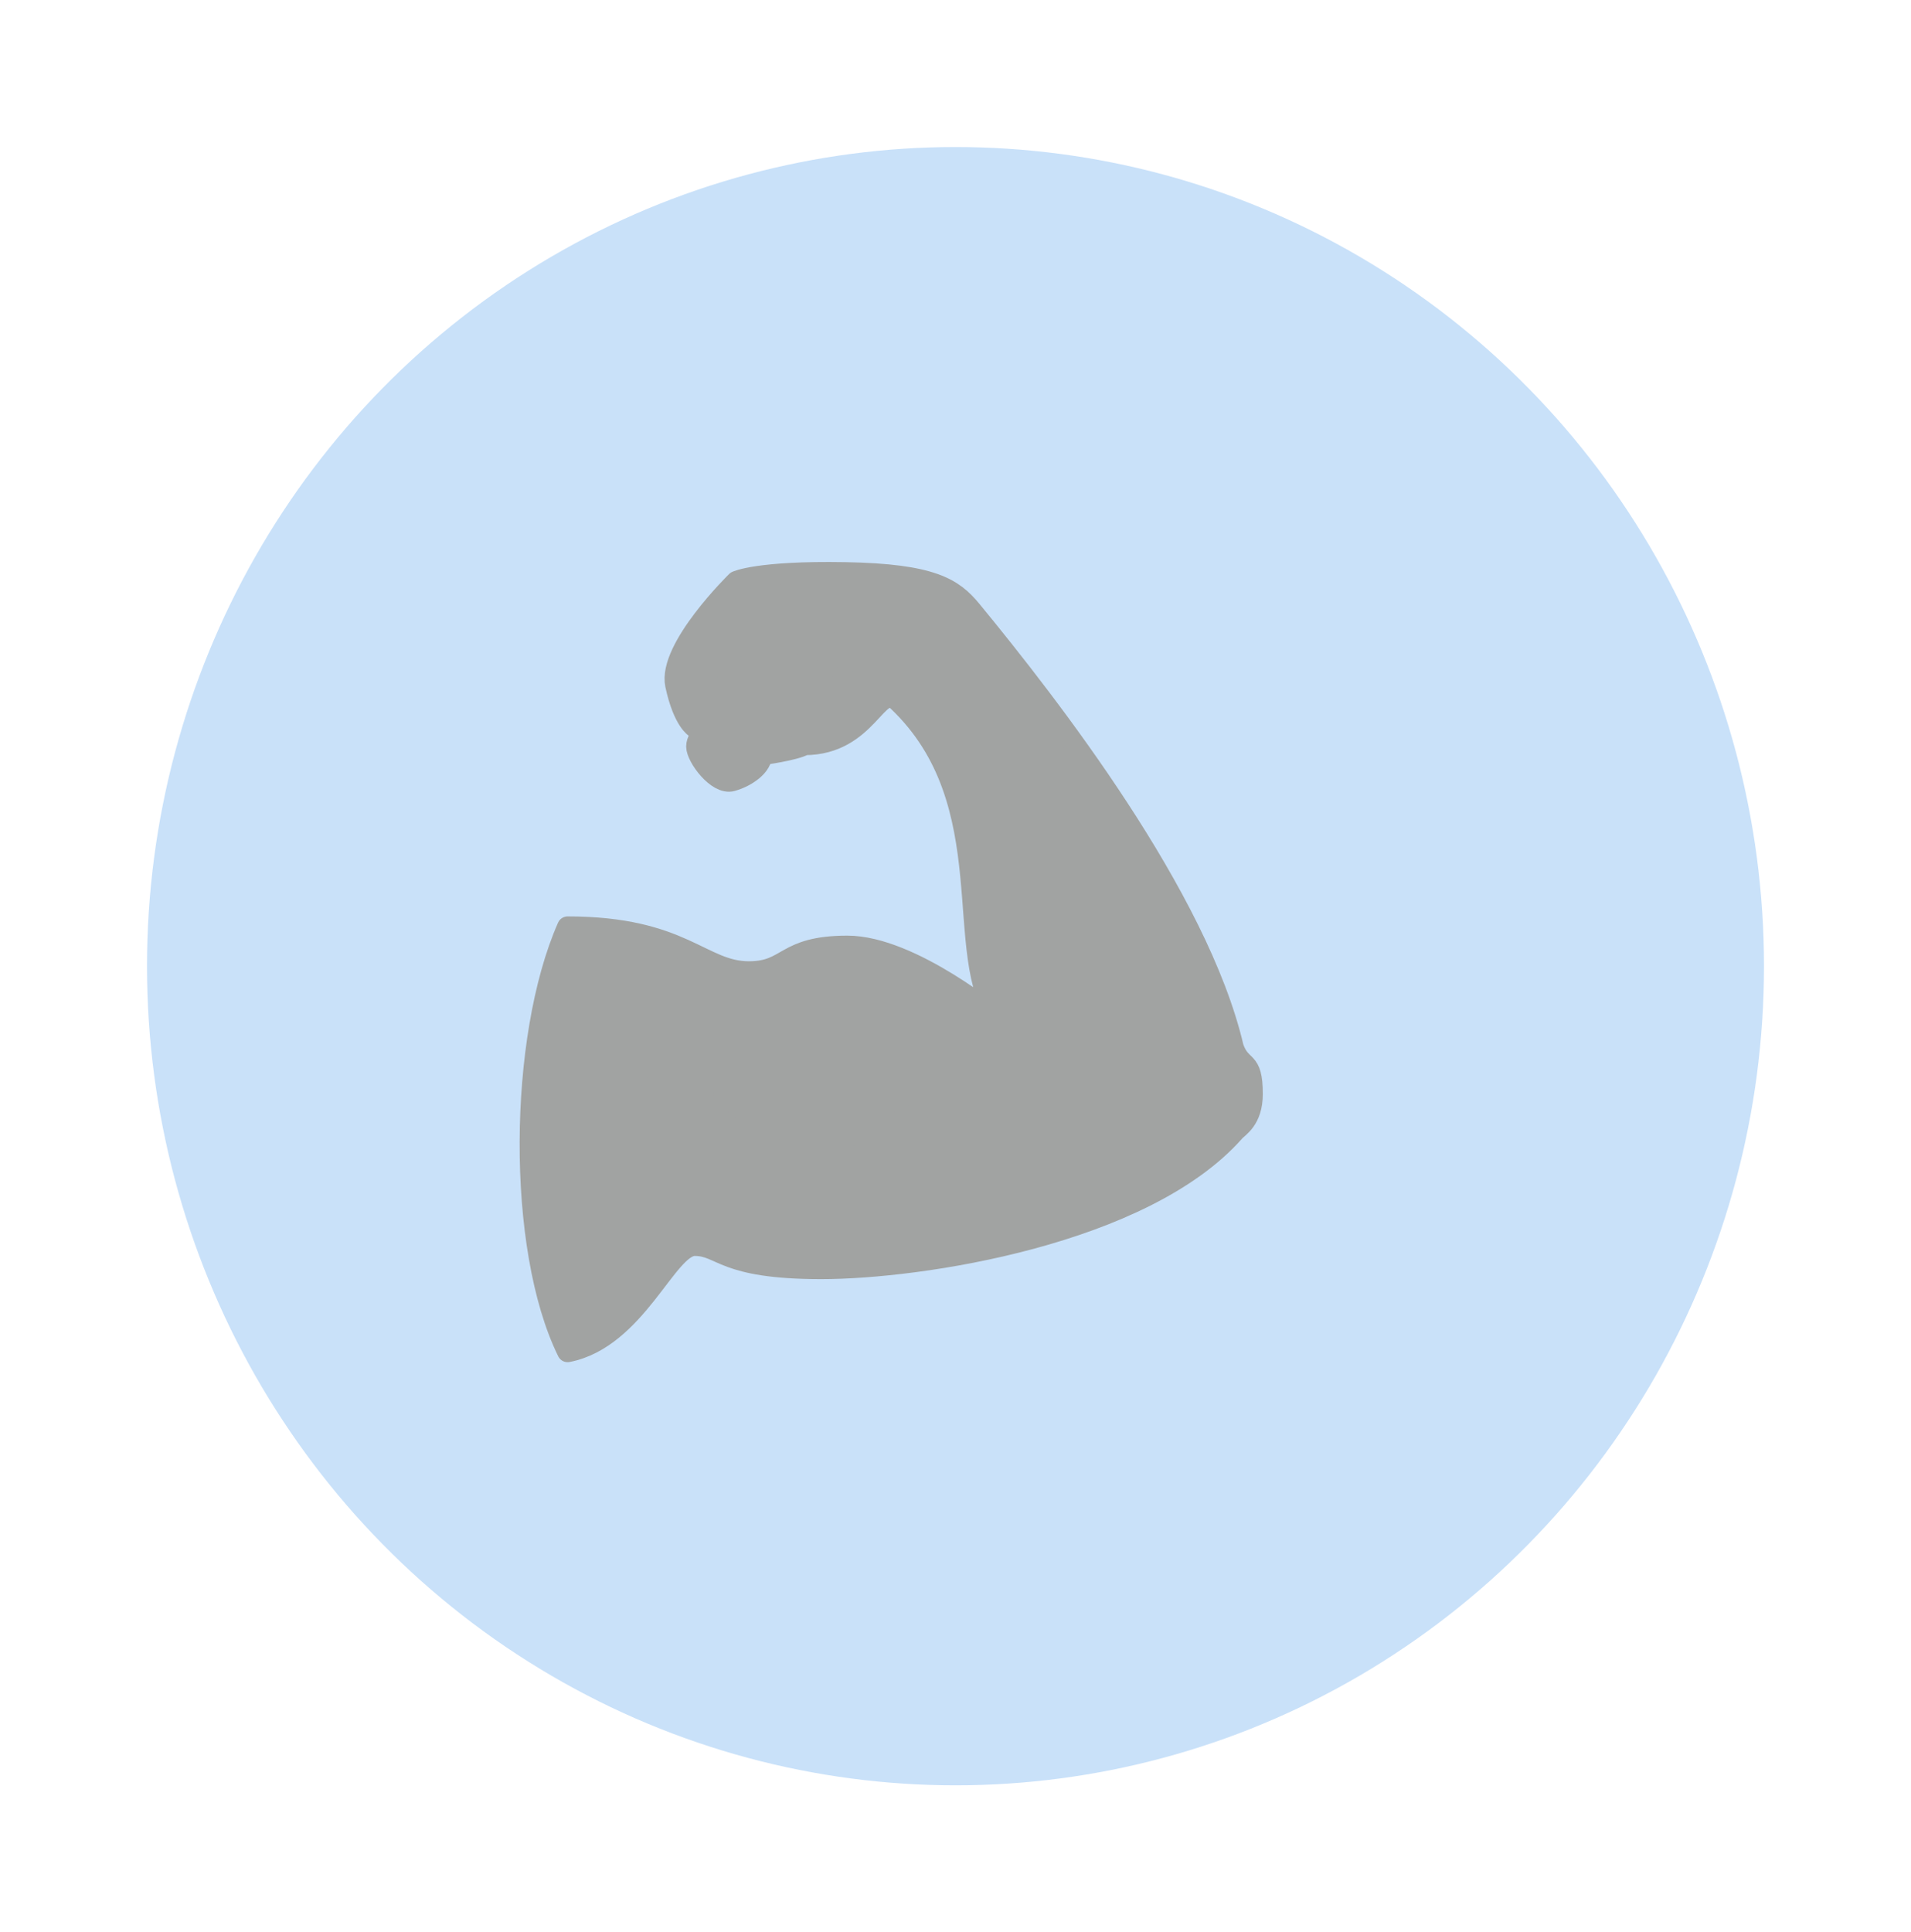 <svg width="91" height="92" viewBox="0 0 91 92" fill="none" xmlns="http://www.w3.org/2000/svg">
<g filter="url(#filter0_d_284_2255)">
<ellipse cx="41.5" cy="42" rx="38.5" ry="39" fill="#C9E1F9"/>
</g>
<path d="M33.121 34.647C33.121 34.647 32.547 34.342 32.175 32.611C31.802 30.881 35.072 27.684 35.072 27.684C35.072 27.684 36.077 27.191 40.237 27.264C44.397 27.337 45.389 28.019 46.25 29.065C50.003 33.629 57.053 42.713 58.727 49.876C59.108 50.943 59.634 50.361 59.634 52.084C59.634 53.319 58.967 53.659 58.788 53.861C54.456 58.773 43.839 60.4 39.104 60.4C34.368 60.4 34.398 59.296 33.078 59.296C31.758 59.296 30.295 63.714 27.031 64.354C24.599 59.412 24.699 49.413 27.031 44.131C32.518 44.131 33.394 46.266 35.66 46.266C37.598 46.266 37.296 45.046 40.353 45.046C43.409 45.046 47.626 48.577 47.626 48.577C45.237 45.569 47.901 38.239 42.742 33.36C41.773 32.445 41.321 35.453 38.307 35.453C37.863 35.719 36.265 35.931 36.265 35.931" fill="#A1A3A2"/>
<path d="M33.121 34.647C33.121 34.647 32.547 34.342 32.175 32.611C31.802 30.881 35.072 27.684 35.072 27.684C35.072 27.684 36.077 27.191 40.237 27.264C44.397 27.337 45.389 28.019 46.25 29.065C50.003 33.629 57.053 42.713 58.727 49.876C59.108 50.943 59.634 50.361 59.634 52.084C59.634 53.319 58.967 53.659 58.788 53.861C54.456 58.773 43.839 60.4 39.104 60.4C34.368 60.4 34.398 59.296 33.078 59.296C31.758 59.296 30.295 63.714 27.031 64.354C24.599 59.412 24.699 49.413 27.031 44.131C32.518 44.131 33.394 46.266 35.66 46.266C37.598 46.266 37.296 45.046 40.353 45.046C43.409 45.046 47.626 48.577 47.626 48.577C45.237 45.569 47.901 38.239 42.742 33.36C41.773 32.445 41.321 35.453 38.307 35.453C37.863 35.719 36.265 35.931 36.265 35.931" stroke="#A1A3A2" stroke-linecap="round" stroke-linejoin="round"/>
<path d="M48.903 49.823C49.742 50.793 51.468 52.109 53.071 52.087M31.615 51.07C29.764 53.322 29.52 55.764 27.655 56.782M34.469 52.088C37.254 54.951 42.289 54.761 45.23 51.709M45.355 31.289C45.227 31.834 44.538 32.673 44.031 32.815M37.49 29.109C37.114 29.567 35.283 31.922 35.327 32.303C35.37 32.685 35.101 34.592 35.671 34.799C36.241 35.007 38.178 34.657 38.157 33.829C38.135 33.002 37.974 32.575 38.017 32.172C38.06 31.769 39.351 29.775 39.351 29.775" stroke="#A1A3A2" stroke-linecap="round" stroke-linejoin="round"/>
<path d="M35.628 28.76C35.155 29.338 33.594 31.573 33.616 32.51C33.638 33.447 33.734 34.134 33.949 34.342C34.164 34.549 35.328 34.061 35.328 34.061" stroke="#A1A3A2" stroke-linecap="round" stroke-linejoin="round"/>
<path d="M35.743 34.82C35.743 34.82 36.209 35.334 36.263 35.889C36.316 36.445 35.553 36.98 34.854 37.175C34.156 37.371 33.174 36.041 33.174 35.54C33.174 35.039 33.949 34.342 33.949 34.342M40.164 32.174C40.189 32.879 40.359 33.643 39.759 33.864C39.159 34.086 38.12 34.032 38.12 34.032" fill="#A1A3A2"/>
<path d="M35.743 34.82C35.743 34.82 36.209 35.334 36.263 35.889C36.316 36.445 35.553 36.98 34.854 37.175C34.156 37.371 33.174 36.041 33.174 35.54C33.174 35.039 33.949 34.342 33.949 34.342M40.164 32.174C40.189 32.879 40.359 33.643 39.759 33.864C39.159 34.086 38.12 34.032 38.12 34.032" stroke="#A1A3A2" stroke-linecap="round" stroke-linejoin="round"/>
<defs>
<filter id="filter0_d_284_2255" x="0" y="0" width="91" height="92" filterUnits="userSpaceOnUse" color-interpolation-filters="sRGB">
<feFlood flood-opacity="0" result="BackgroundImageFix"/>
<feColorMatrix in="SourceAlpha" type="matrix" values="0 0 0 0 0 0 0 0 0 0 0 0 0 0 0 0 0 0 127 0" result="hardAlpha"/>
<feOffset dx="4" dy="4"/>
<feGaussianBlur stdDeviation="3.5"/>
<feComposite in2="hardAlpha" operator="out"/>
<feColorMatrix type="matrix" values="0 0 0 0 0 0 0 0 0 0 0 0 0 0 0 0 0 0 0.15 0"/>
<feBlend mode="normal" in2="BackgroundImageFix" result="effect1_dropShadow_284_2255"/>
<feBlend mode="normal" in="SourceGraphic" in2="effect1_dropShadow_284_2255" result="shape"/>
</filter>
</defs>
</svg>
